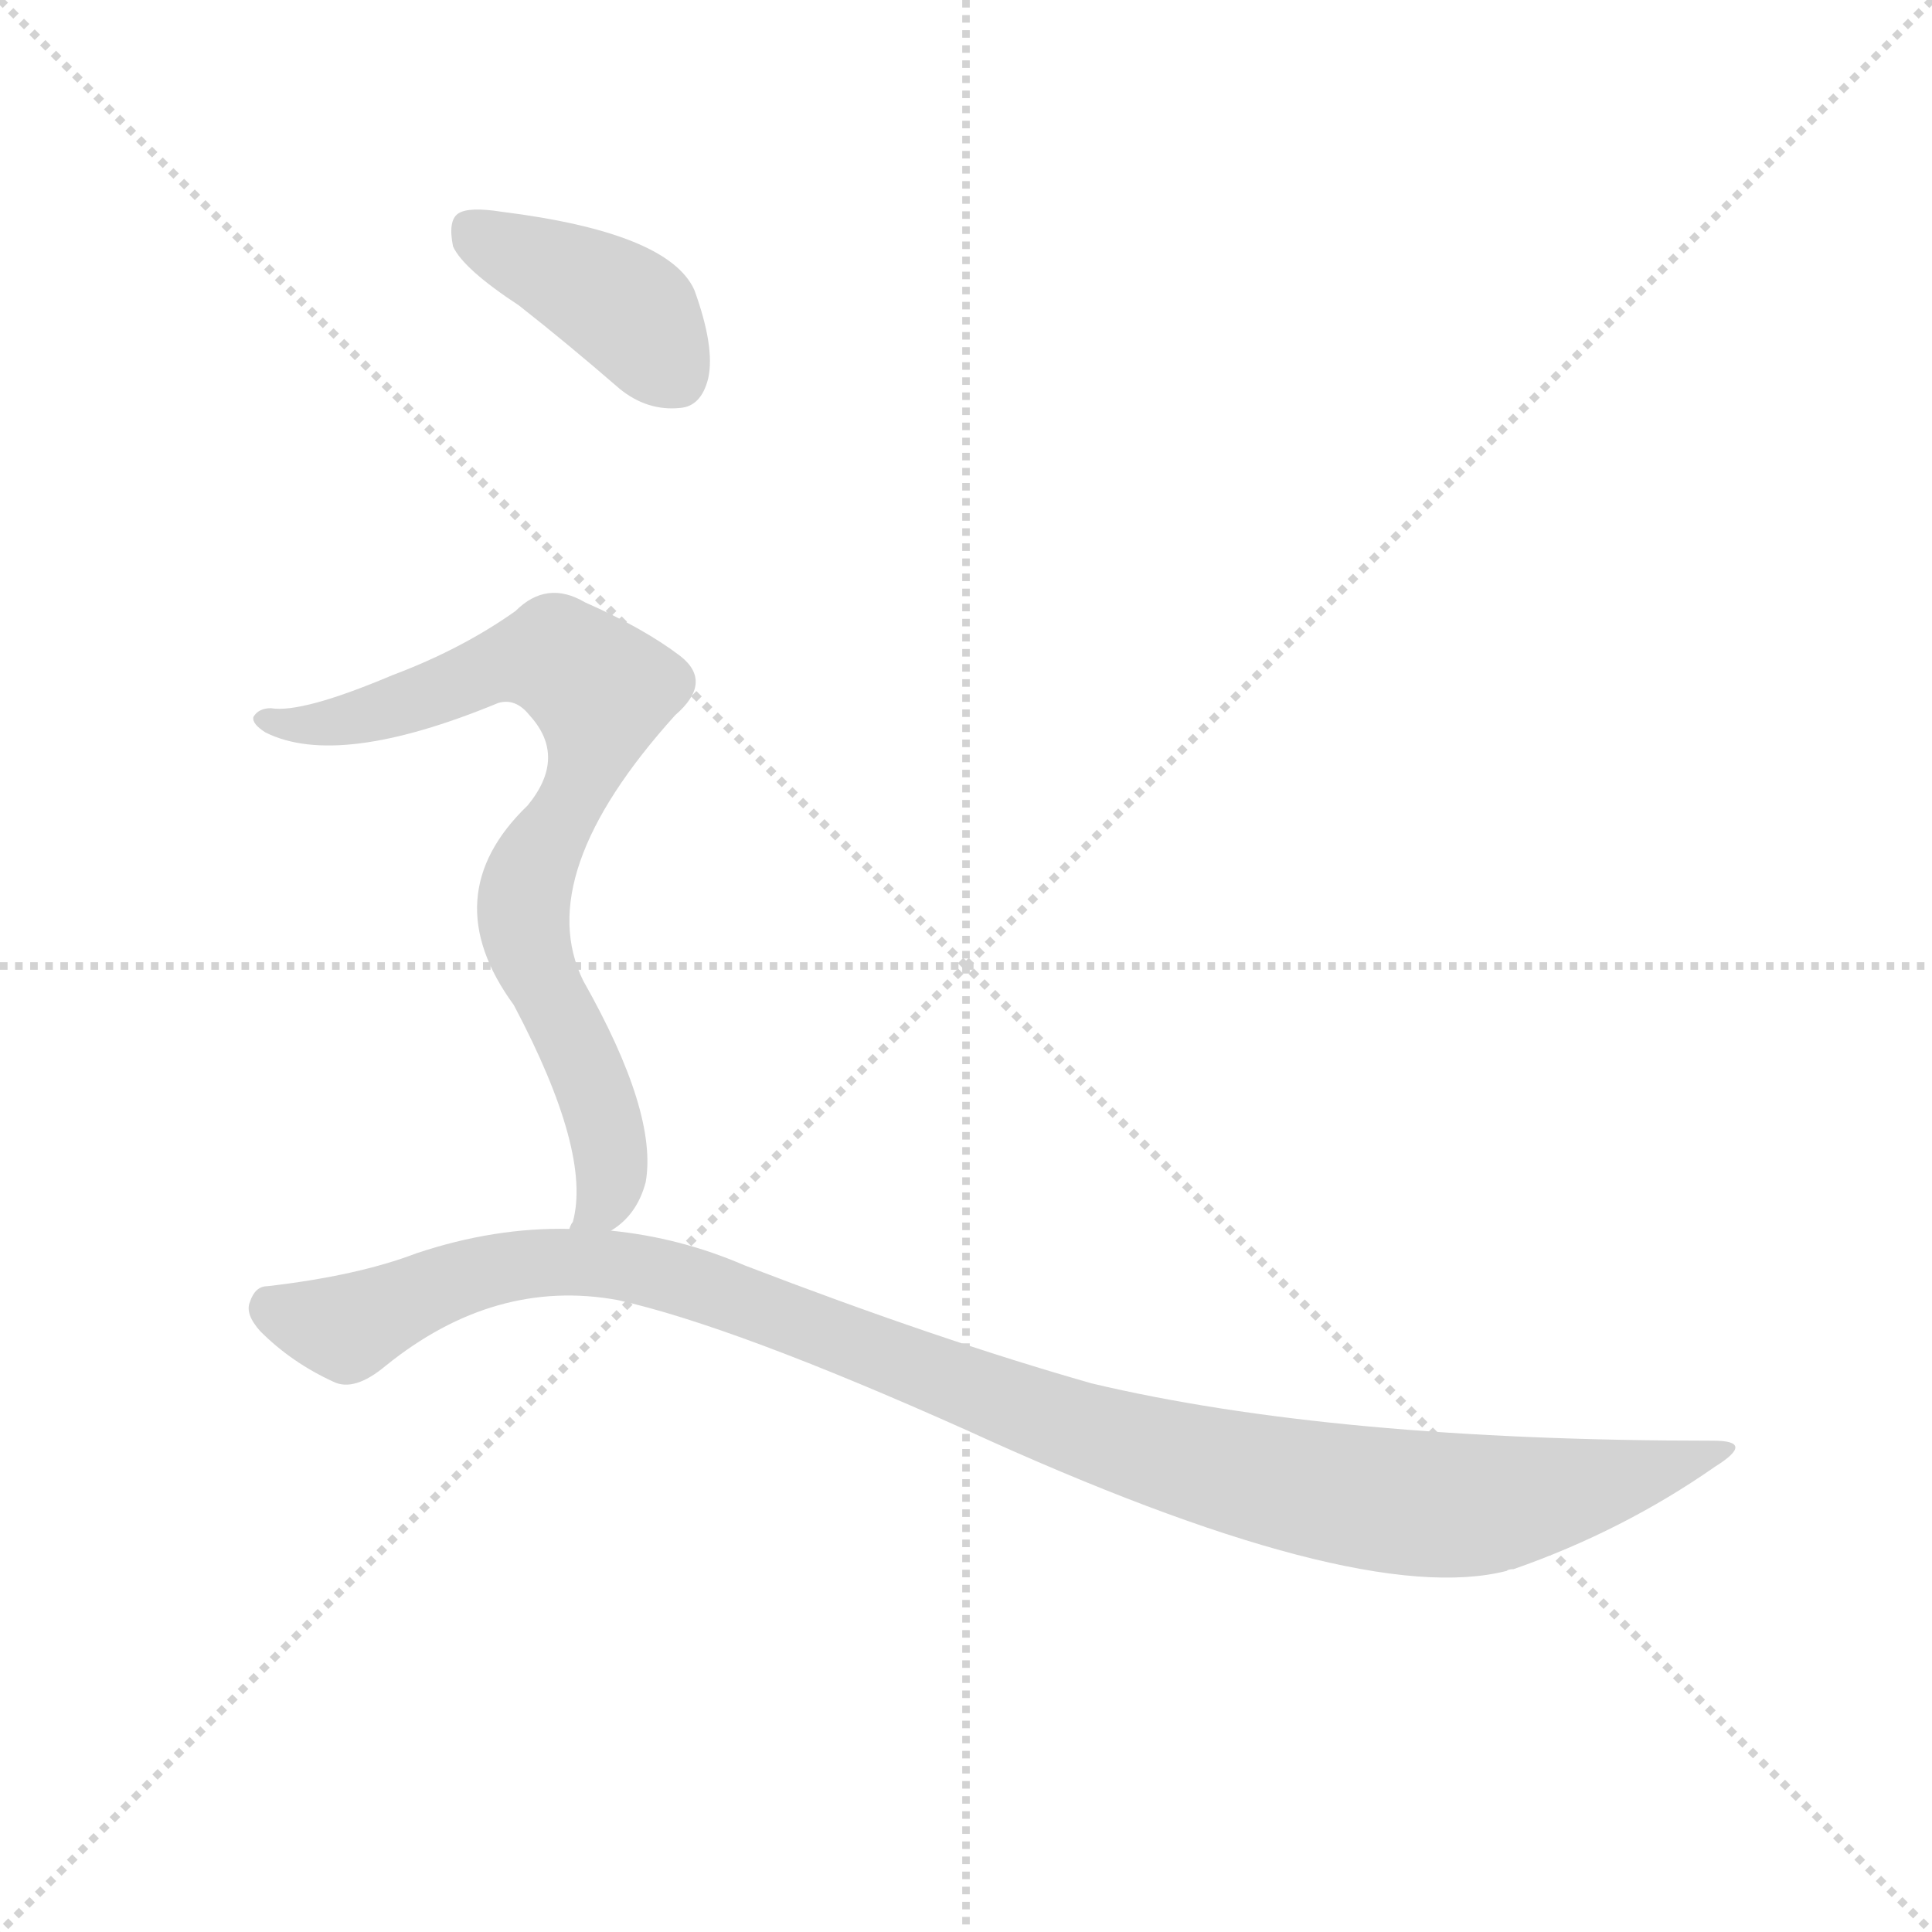 <svg version="1.1" viewBox="0 0 1024 1024" xmlns="http://www.w3.org/2000/svg">
  <g stroke="lightgray" stroke-dasharray="1,1" stroke-width="1" transform="scale(4, 4)">
    <line x1="0" y1="0" x2="256" y2="256"></line>
    <line x1="256" y1="0" x2="0" y2="256"></line>
    <line x1="128" y1="0" x2="128" y2="256"></line>
    <line x1="0" y1="128" x2="256" y2="128"></line>
  </g>
  <g transform="scale(0.92, -0.92) translate(60, -830)">
    <style type="text/css">
      
        @keyframes keyframes0 {
          from {
            stroke: blue;
            stroke-dashoffset: 404;
            stroke-width: 128;
          }
          57% {
            animation-timing-function: step-end;
            stroke: blue;
            stroke-dashoffset: 0;
            stroke-width: 128;
          }
          to {
            stroke: black;
            stroke-width: 1024;
          }
        }
        #make-me-a-hanzi-animation-0 {
          animation: keyframes0 0.579s both;
          animation-delay: 0s;
          animation-timing-function: linear;
        }
      
        @keyframes keyframes1 {
          from {
            stroke: blue;
            stroke-dashoffset: 789;
            stroke-width: 128;
          }
          72% {
            animation-timing-function: step-end;
            stroke: blue;
            stroke-dashoffset: 0;
            stroke-width: 128;
          }
          to {
            stroke: black;
            stroke-width: 1024;
          }
        }
        #make-me-a-hanzi-animation-1 {
          animation: keyframes1 0.892s both;
          animation-delay: 0.579s;
          animation-timing-function: linear;
        }
      
        @keyframes keyframes2 {
          from {
            stroke: blue;
            stroke-dashoffset: 1111;
            stroke-width: 128;
          }
          78% {
            animation-timing-function: step-end;
            stroke: blue;
            stroke-dashoffset: 0;
            stroke-width: 128;
          }
          to {
            stroke: black;
            stroke-width: 1024;
          }
        }
        #make-me-a-hanzi-animation-2 {
          animation: keyframes2 1.154s both;
          animation-delay: 1.471s;
          animation-timing-function: linear;
        }
      
    </style>
    
      <path d="M 239 654 Q 267 632 297 606 Q 313 593 332 595 Q 344 596 348 612 Q 352 630 340 663 Q 325 696 229 708 Q 210 711 204 707 Q 198 703 201 688 Q 207 675 239 654 Z" fill="lightgray"></path>
    
      <path d="M 292 121 Q 307 130 312 149 Q 319 189 276 265 Q 246 326 329 418 Q 351 437 332 452 Q 311 468 277 483 Q 255 496 237 478 Q 206 456 166 441 Q 114 419 96 422 Q 89 422 86 417 Q 85 413 93 408 Q 135 387 227 425 Q 237 428 245 418 Q 267 394 244 366 Q 190 314 236 251 Q 281 166 270 126 Q 269 125 268 122 C 261 93 270 101 292 121 Z" fill="lightgray"></path>
    
      <path d="M 268 122 Q 225 123 180 108 Q 146 95 94 89 Q 87 89 84 80 Q 81 73 90 63 Q 108 45 132 34 Q 144 28 162 43 Q 225 94 296 81 Q 363 66 497 6 Q 722 -97 808 -75 Q 809 -74 812 -74 Q 875 -52 928 -15 Q 952 0 927 0 Q 708 0 569 33 Q 481 58 369 101 Q 332 117 292 121 L 268 122 Z" fill="lightgray"></path>
    
    
      <clipPath id="make-me-a-hanzi-clip-0">
        <path d="M 239 654 Q 267 632 297 606 Q 313 593 332 595 Q 344 596 348 612 Q 352 630 340 663 Q 325 696 229 708 Q 210 711 204 707 Q 198 703 201 688 Q 207 675 239 654 Z"></path>
      </clipPath>
      <path clip-path="url(#make-me-a-hanzi-clip-0)" d="M 211 699 L 296 655 L 329 614" fill="none" id="make-me-a-hanzi-animation-0" stroke-dasharray="276 552" stroke-linecap="round"></path>
    
      <clipPath id="make-me-a-hanzi-clip-1">
        <path d="M 292 121 Q 307 130 312 149 Q 319 189 276 265 Q 246 326 329 418 Q 351 437 332 452 Q 311 468 277 483 Q 255 496 237 478 Q 206 456 166 441 Q 114 419 96 422 Q 89 422 86 417 Q 85 413 93 408 Q 135 387 227 425 Q 237 428 245 418 Q 267 394 244 366 Q 190 314 236 251 Q 281 166 270 126 Q 269 125 268 122 C 261 93 270 101 292 121 Z"></path>
      </clipPath>
      <path clip-path="url(#make-me-a-hanzi-clip-1)" d="M 93 415 L 133 413 L 247 451 L 270 446 L 286 432 L 279 390 L 248 333 L 241 305 L 249 270 L 272 229 L 290 174 L 292 150 L 287 135 L 278 129" fill="none" id="make-me-a-hanzi-animation-1" stroke-dasharray="661 1322" stroke-linecap="round"></path>
    
      <clipPath id="make-me-a-hanzi-clip-2">
        <path d="M 268 122 Q 225 123 180 108 Q 146 95 94 89 Q 87 89 84 80 Q 81 73 90 63 Q 108 45 132 34 Q 144 28 162 43 Q 225 94 296 81 Q 363 66 497 6 Q 722 -97 808 -75 Q 809 -74 812 -74 Q 875 -52 928 -15 Q 952 0 927 0 Q 708 0 569 33 Q 481 58 369 101 Q 332 117 292 121 L 268 122 Z"></path>
      </clipPath>
      <path clip-path="url(#make-me-a-hanzi-clip-2)" d="M 97 76 L 140 65 L 194 90 L 234 101 L 298 101 L 354 86 L 559 7 L 697 -28 L 795 -37 L 889 -19 L 918 -8" fill="none" id="make-me-a-hanzi-animation-2" stroke-dasharray="983 1966" stroke-linecap="round"></path>
    
  </g>
</svg>